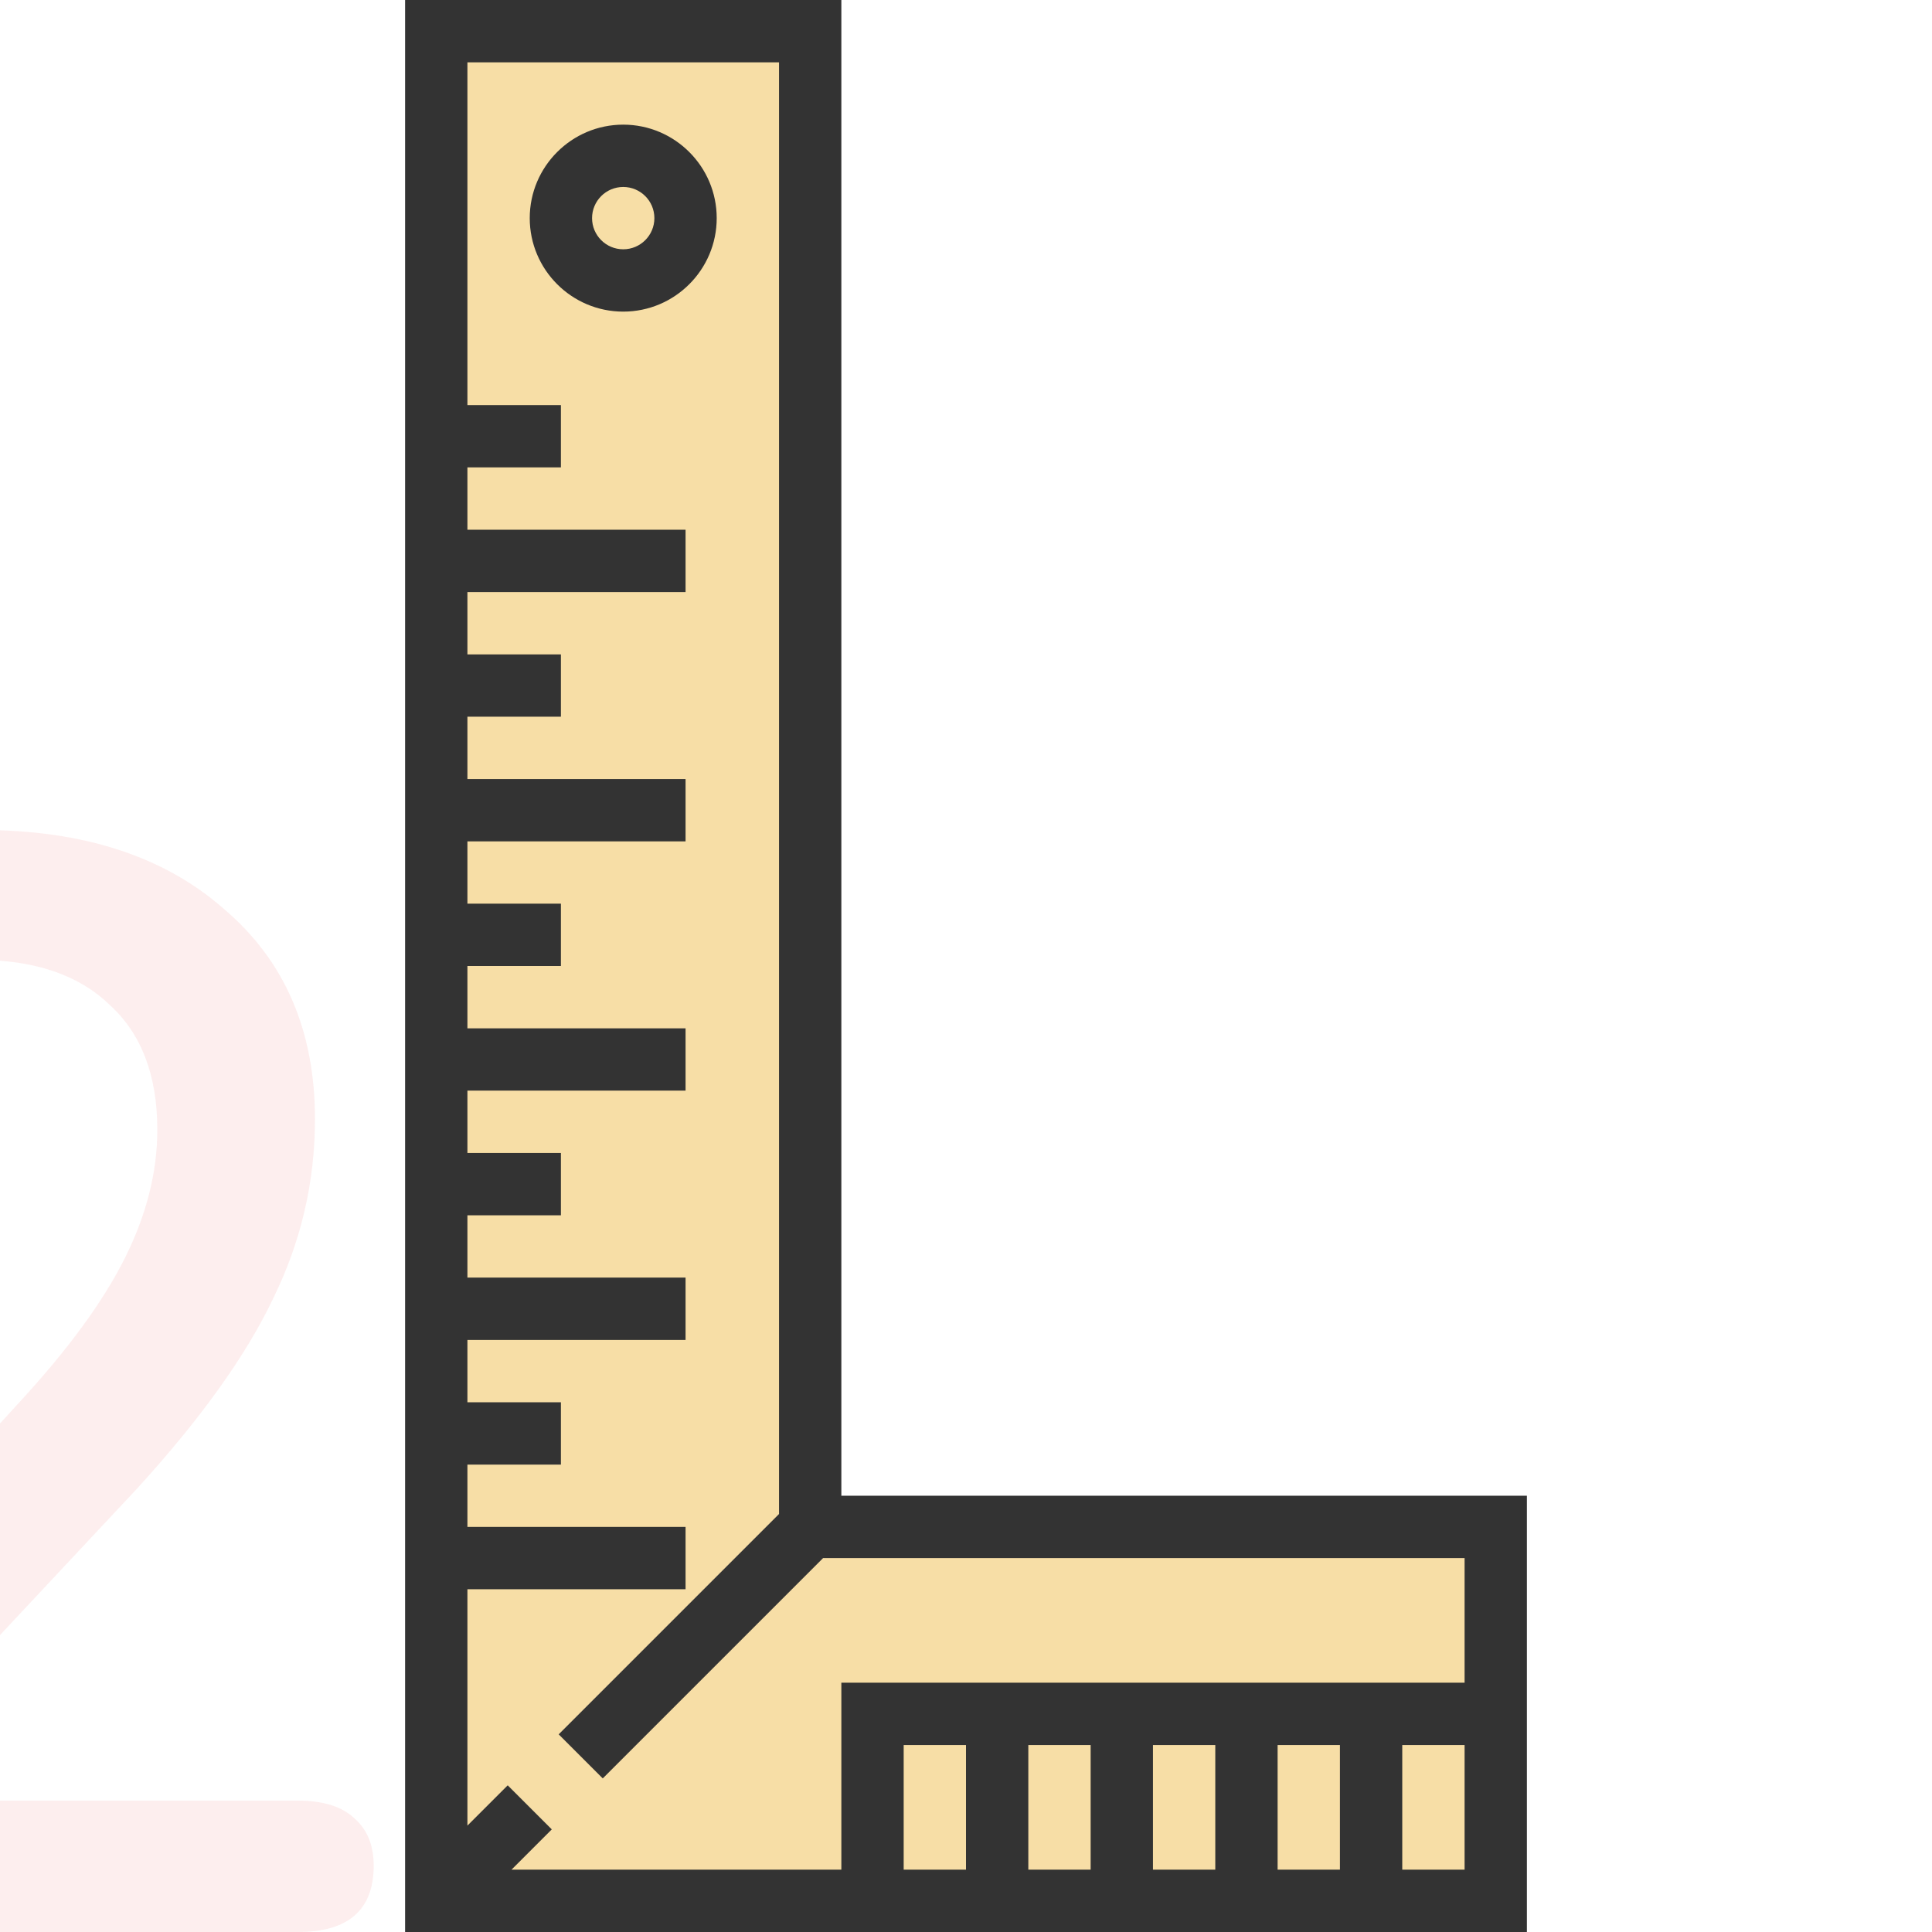 <svg width="120" height="120" viewBox="0 0 120 120" fill="none" xmlns="http://www.w3.org/2000/svg">
<rect width="120" height="120" fill="#E5E5E5"/>
<g id="Desktop - 1" clip-path="url(#clip0_0_1)">
<rect width="1152" height="4725" transform="translate(-397 -2152)" fill="white"/>
<g id="Frame 12" clip-path="url(#clip1_0_1)">
<g id="Group 49">
<g id="Frame 3" clip-path="url(#clip2_0_1)">
<g id="Group 46">
<path id="2" d="M18.507 111.84C20.043 111.84 21.195 112.192 21.963 112.896C22.795 113.6 23.211 114.592 23.211 115.872C23.211 118.624 21.643 120 18.507 120H-18.549C-19.957 120 -21.077 119.616 -21.909 118.848C-22.677 118.016 -23.061 116.992 -23.061 115.776C-23.061 114.304 -22.485 112.96 -21.333 111.744L1.227 87.072C4.235 83.808 6.411 80.832 7.755 78.144C9.099 75.456 9.771 72.8 9.771 70.176C9.771 66.784 8.779 64.192 6.795 62.4C4.875 60.544 2.123 59.616 -1.461 59.616C-6.901 59.616 -12.309 61.696 -17.685 65.856C-18.389 66.304 -18.997 66.656 -19.509 66.912C-19.957 67.104 -20.437 67.2 -20.949 67.2C-21.845 67.2 -22.613 66.784 -23.253 65.952C-23.893 65.12 -24.213 64.128 -24.213 62.976C-24.213 61.376 -23.573 60.096 -22.293 59.136C-19.605 56.832 -16.373 55.008 -12.597 53.664C-8.821 52.256 -5.013 51.552 -1.173 51.552C5.163 51.552 10.187 53.184 13.899 56.448C17.675 59.648 19.563 64 19.563 69.504C19.563 73.408 18.699 77.12 16.971 80.64C15.307 84.16 12.491 88.096 8.523 92.448L-9.621 111.84H18.507Z" fill="#F9BDBD" fill-opacity="0.25"/>
<g id="ruler 1">
<path id="Vector" d="M50.323 94.839V1.935H27.097V94.839V98.71V118.065H92.903V94.839H50.323Z" fill="#F7DEA6"/>
<g id="Group">
<path id="Vector_2" d="M52.258 92.903V0H25.161V120H94.839V92.903H52.258ZM48.387 3.871V94.037L34.701 107.723L37.438 110.46L51.124 96.774H90.968V104.516H52.258V116.129H31.769L34.272 113.626L31.535 110.89L29.032 113.392V98.71H42.581V94.839H29.032V90.968H34.839V87.097H29.032V83.226H42.581V79.355H29.032V75.484H34.839V71.613H29.032V67.742H42.581V63.871H29.032V60H34.839V56.129H29.032V52.258H42.581V48.387H29.032V44.516H34.839V40.645H29.032V36.774H42.581V32.903H29.032V29.032H34.839V25.161H29.032V3.871H48.387ZM63.871 108.387H67.742V116.129H63.871V108.387ZM60 116.129H56.129V108.387H60V116.129ZM71.613 108.387H75.484V116.129H71.613V108.387ZM79.355 108.387H83.226V116.129H79.355V108.387ZM87.097 116.129V108.387H90.968V116.129H87.097Z" fill="#333333"/>
<path id="Vector_3" d="M38.71 19.355C41.911 19.355 44.516 16.75 44.516 13.548C44.516 10.347 41.911 7.742 38.71 7.742C35.508 7.742 32.903 10.347 32.903 13.548C32.903 16.75 35.508 19.355 38.71 19.355ZM38.71 11.613C39.778 11.613 40.645 12.48 40.645 13.548C40.645 14.617 39.778 15.484 38.71 15.484C37.641 15.484 36.774 14.617 36.774 13.548C36.774 12.48 37.641 11.613 38.71 11.613Z" fill="#333333"/>
</g>
</g>
</g>
</g>
</g>
</g>
</g>
<defs>
<clipPath id="clip0_0_1">
<rect width="1152" height="4725" fill="white" transform="translate(-397 -2152)"/>
</clipPath>
<clipPath id="clip1_0_1">
<rect width="1152" height="4725" fill="white" transform="translate(-397 -2152)"/>
</clipPath>
<clipPath id="clip2_0_1">
<rect width="952" height="177" fill="white" transform="translate(-297)"/>
</clipPath>
</defs>
</svg>
